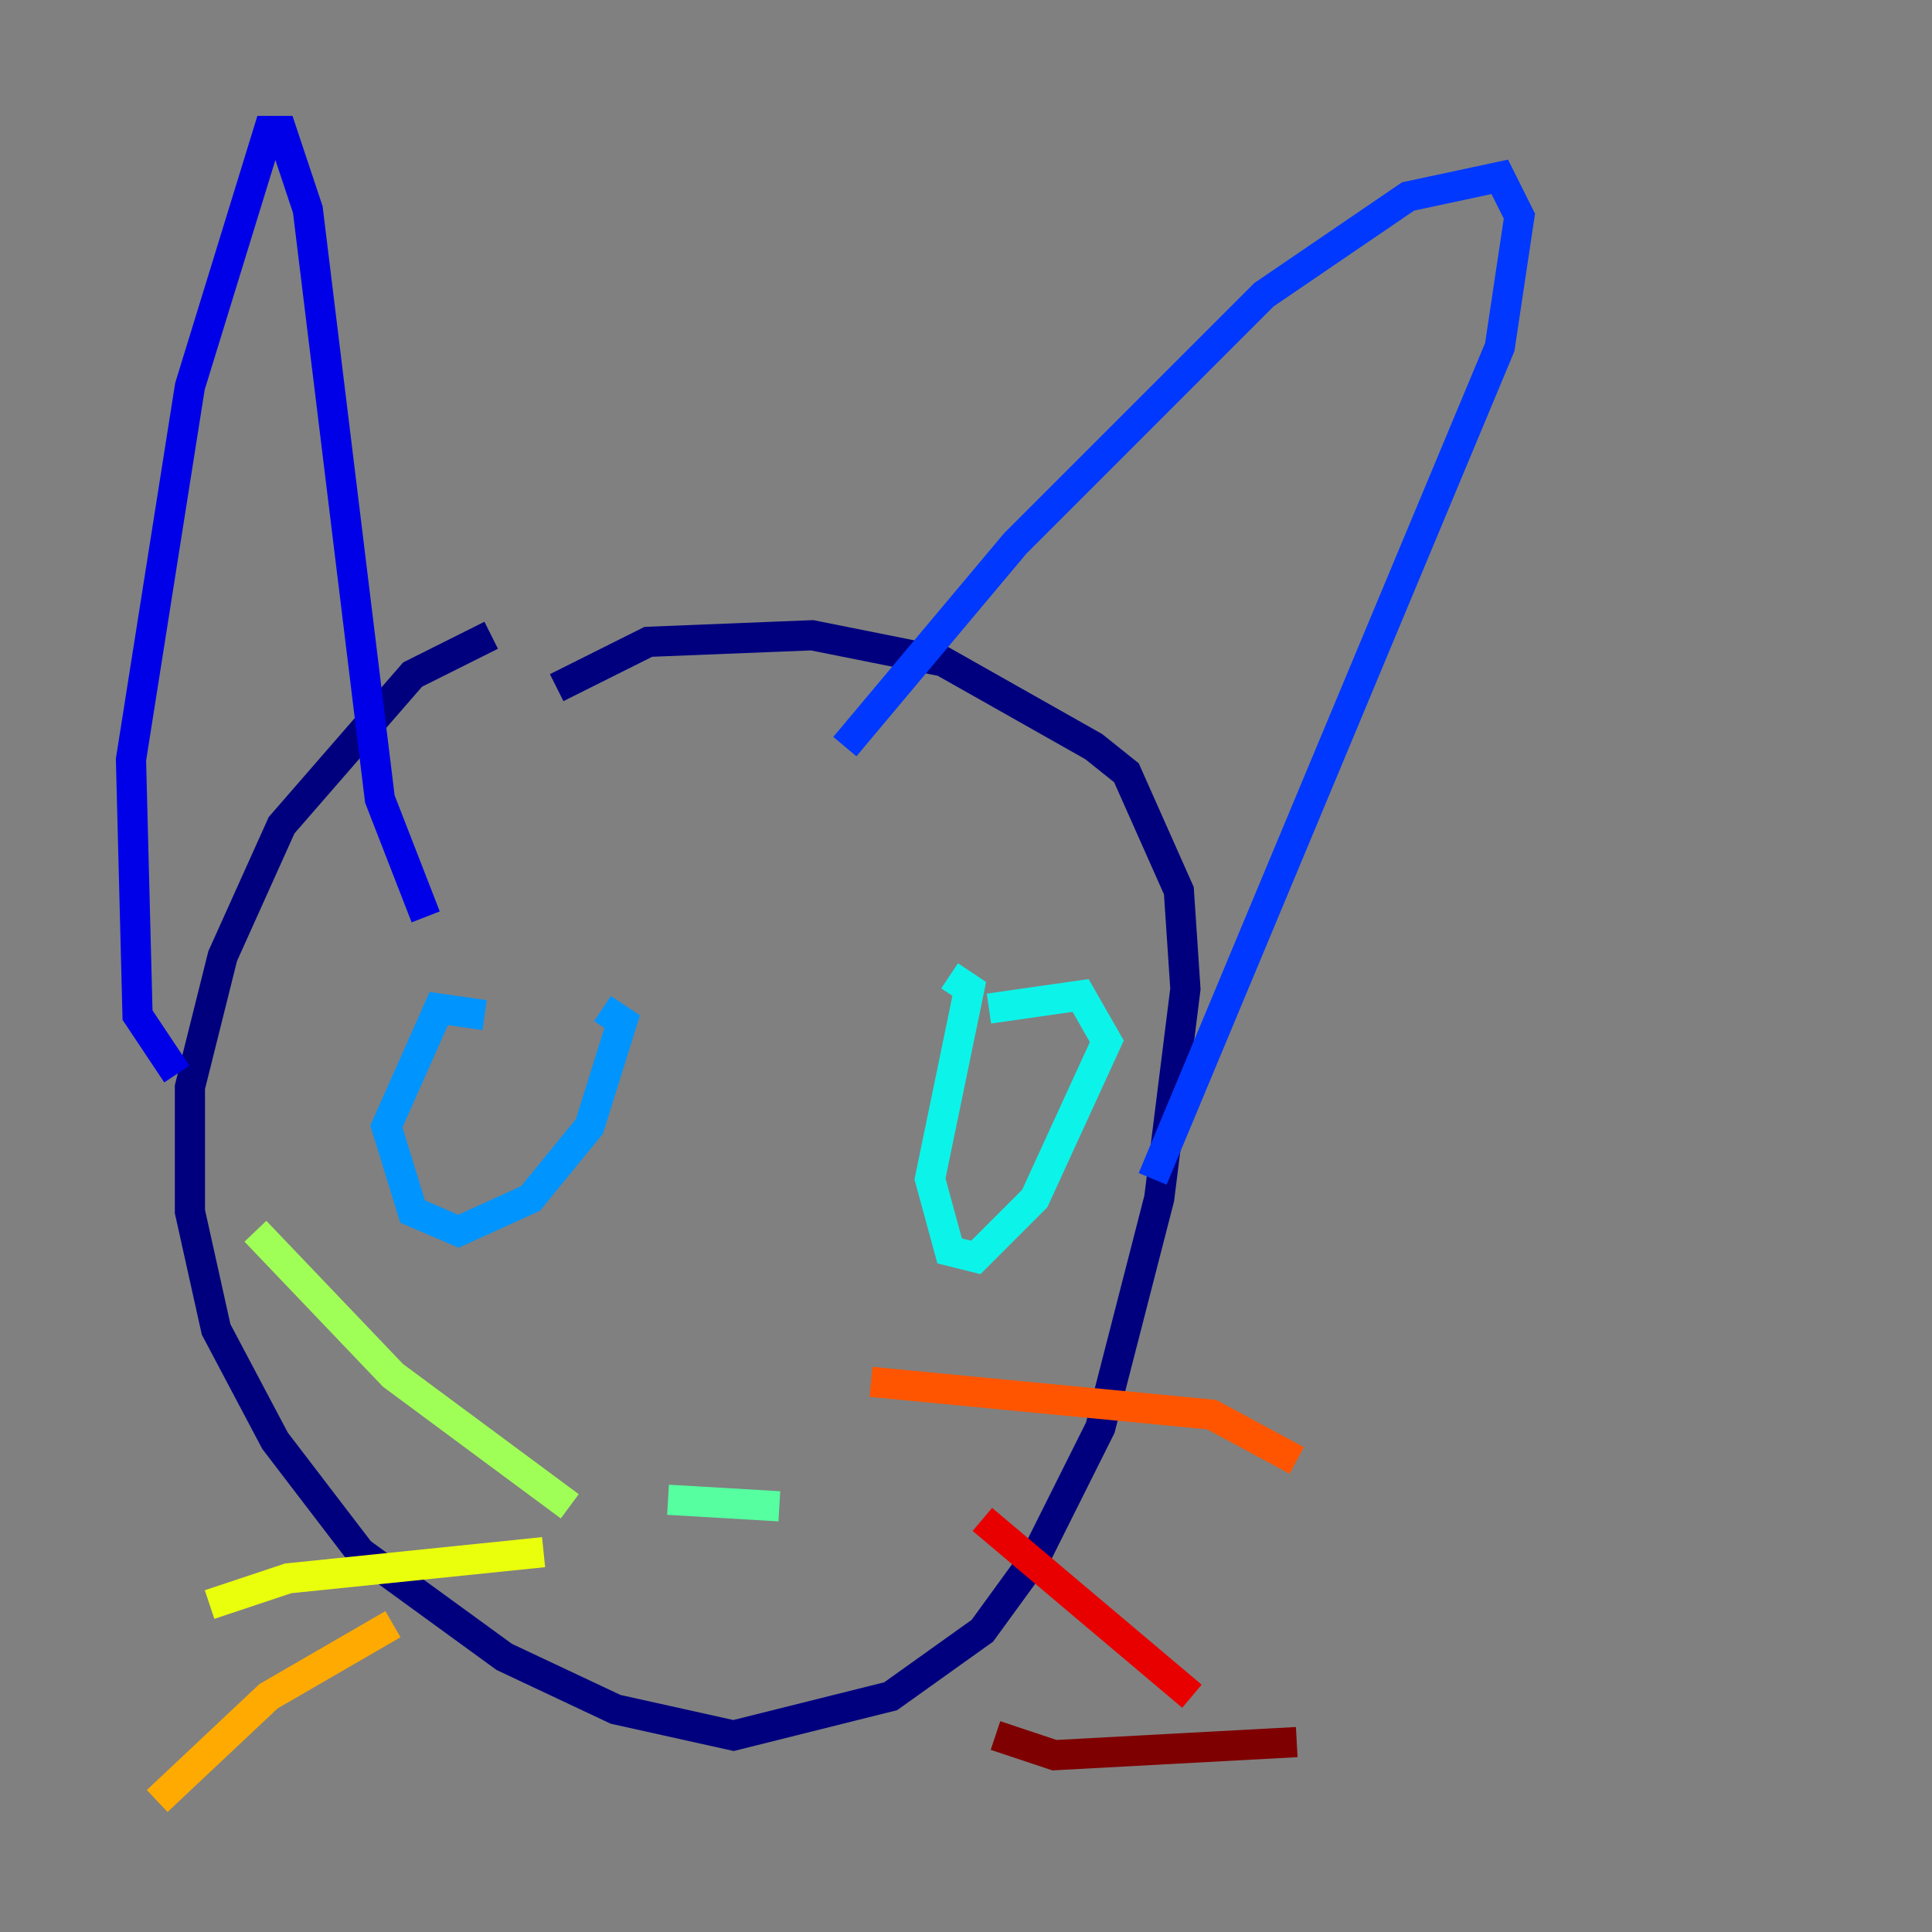 <?xml version="1.0" encoding="utf-8" ?>
<svg baseProfile="tiny" height="128" version="1.2" viewBox="0,0,128,128" width="128" xmlns="http://www.w3.org/2000/svg" xmlns:ev="http://www.w3.org/2001/xml-events" xmlns:xlink="http://www.w3.org/1999/xlink"><rect x="0" y="0" width="128" height="128" fill="#808080" stroke="none"/><defs /><polyline fill="none" points="32.542,42.088 27.336,44.691 18.658,54.671 14.752,63.349 12.583,72.027 12.583,80.271 14.319,88.081 18.224,95.458 23.864,102.834 33.41,109.776 40.786,113.248 48.597,114.983 59.01,112.38 65.085,108.041 68.556,103.268 72.895,94.59 76.8,79.403 78.536,65.519 78.102,59.01 74.63,51.2 72.461,49.464 62.481,43.824 53.803,42.088 42.956,42.522 36.881,45.559" stroke="#00007f" stroke-width="2" /><polyline fill="none" points="11.715,71.159 9.112,67.254 8.678,50.332 12.583,25.6 17.79,8.678 18.658,8.678 20.393,13.885 25.166,52.936 28.203,60.746" stroke="#0000e8" stroke-width="2" /><polyline fill="none" points="55.973,49.464 67.254,36.014 83.742,19.525 93.288,13.017 99.363,11.715 100.664,14.319 99.363,22.997 76.366,78.102" stroke="#0038ff" stroke-width="2" /><polyline fill="none" points="32.108,67.254 29.071,66.82 25.6,74.63 27.336,80.271 30.373,81.573 35.146,79.403 39.051,74.63 41.22,67.688 39.919,66.82" stroke="#0094ff" stroke-width="2" /><polyline fill="none" points="62.915,64.651 64.217,65.519 61.614,78.102 62.915,82.875 64.651,83.308 68.556,79.403 73.329,68.99 71.593,65.953 65.519,66.82" stroke="#0cf4ea" stroke-width="2" /><polyline fill="none" points="44.258,99.363 51.634,99.797" stroke="#56ffa0" stroke-width="2" /><polyline fill="none" points="37.749,99.797 26.034,91.119 16.922,81.573" stroke="#a0ff56" stroke-width="2" /><polyline fill="none" points="36.014,102.834 19.091,104.57 13.885,106.305" stroke="#eaff0c" stroke-width="2" /><polyline fill="none" points="26.034,107.607 17.79,112.38 10.414,119.322" stroke="#ffaa00" stroke-width="2" /><polyline fill="none" points="57.709,91.552 80.271,93.722 85.912,96.759" stroke="#ff5500" stroke-width="2" /><polyline fill="none" points="65.085,100.664 78.969,112.38" stroke="#e80000" stroke-width="2" /><polyline fill="none" points="65.953,114.983 69.858,116.285 85.912,115.417" stroke="#7f0000" stroke-width="2" /></svg>